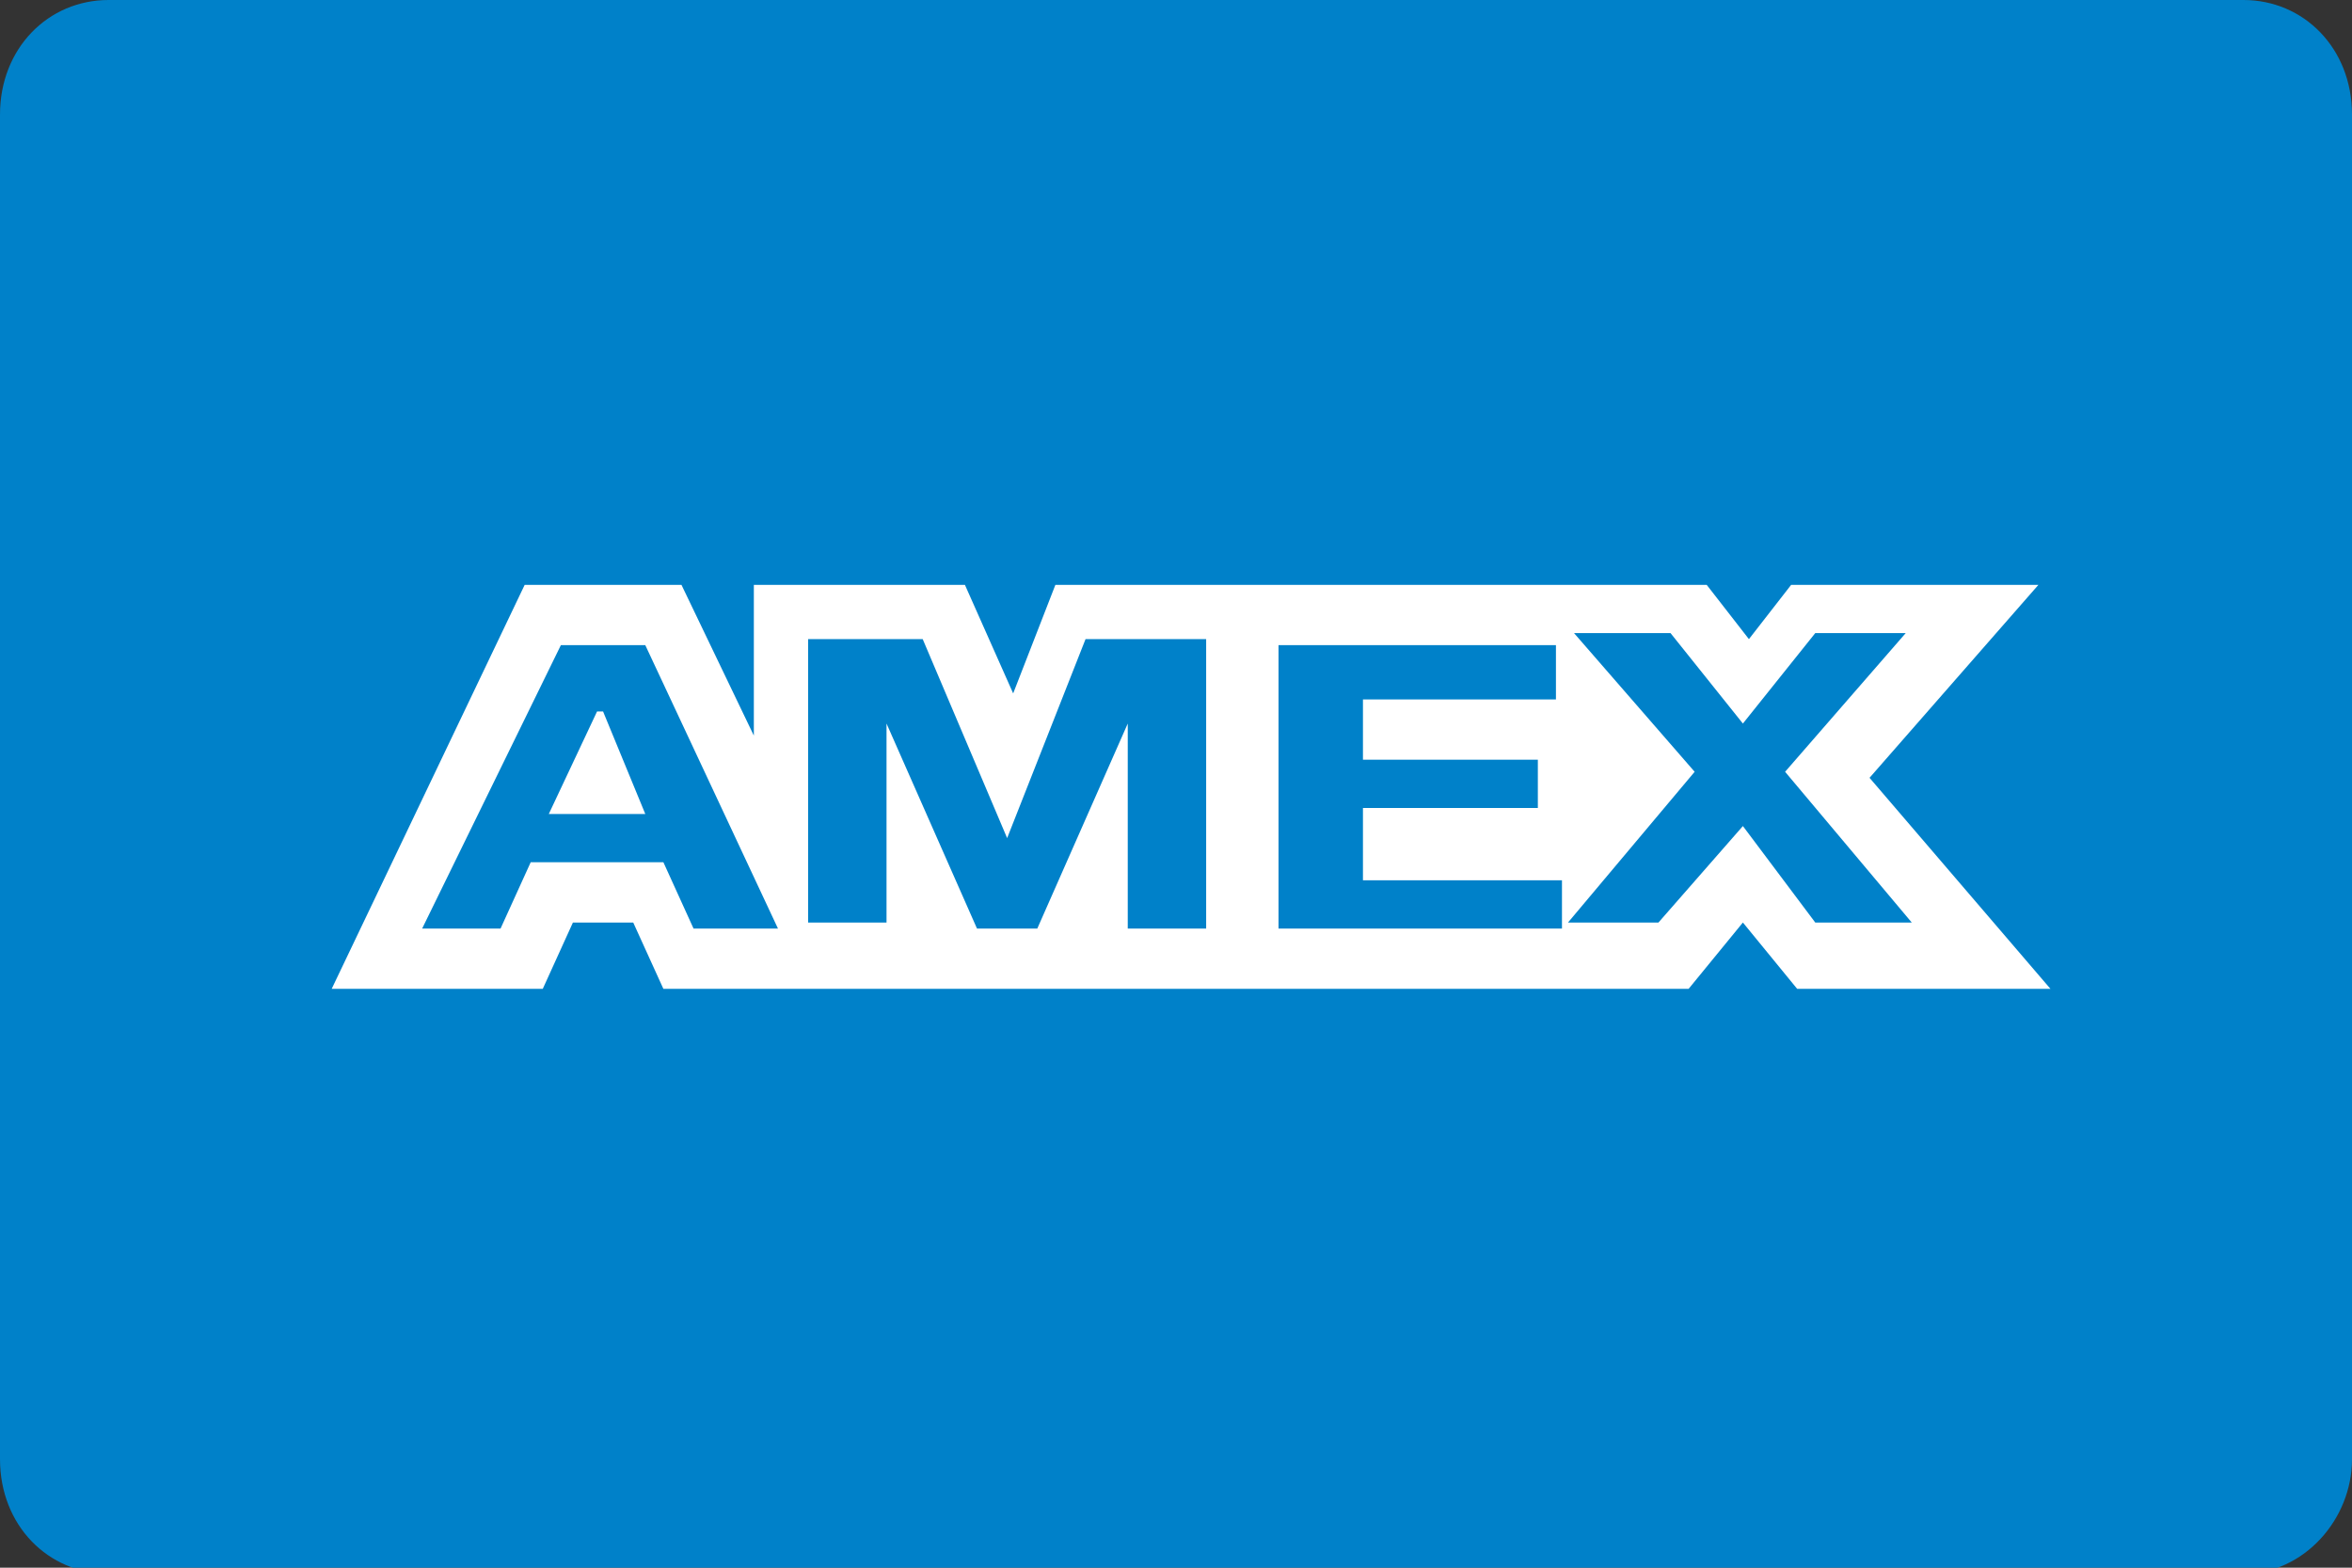 <?xml version="1.0" encoding="utf-8"?>
<!-- Generator: Adobe Illustrator 21.1.0, SVG Export Plug-In . SVG Version: 6.00 Build 0)  -->
<svg version="1.1" id="Layer_1" xmlns="http://www.w3.org/2000/svg" xmlns:xlink="http://www.w3.org/1999/xlink" x="0px" y="0px"
	 viewBox="0 0 39 26" style="enable-background:new 0 0 39 26;" xml:space="preserve">
<rect x="0" y="0" width="39" height="26" fill="#333333" stroke="none"/>
<style type="text/css">
	.st0{fill:#0081C9;}
	.st1{fill:#FFFFFF;}
</style>
<g id="Visa_4_">
	<path id="Back_4_" class="st0" d="M1.8,0h35.4c1,0,1.8,0.8,1.8,1.9v22.3c0,1-0.8,1.9-1.8,1.9H1.8c-1,0-1.8-0.8-1.8-1.9V1.9
		C0,0.8,0.8,0,1.8,0z"/>
	<path class="st1" d="M31,12.9l2.8-3.2h-4.1L29,10.6l-0.7-0.9H17.5l-0.7,1.8L16,9.7h-3.5v2.5l-1.2-2.5H8.7l-3.2,6.7H9l0.5-1.1h1
		l0.5,1.1H28l0.9-1.1l0.9,1.1H34L31,12.9z M12.9,15.4h-1.4l-0.5-1.1H8.8l-0.5,1.1H7l2.3-4.7h1.4L12.9,15.4L12.9,15.4z M20,15.4h-1.3
		V12h0l-1.5,3.4h-1L14.7,12h0v3.3h-1.3v-4.7h1.9l1.4,3.3h0l1.3-3.3H20V15.4z M25.8,15.4h-4.6v-4.7h4.6v0.9h-3.2v1h2.9v0.8h-2.9v1.2
		h3.3V15.4z M28.9,13.7l-1.4,1.6h0h-1.5l2.1-2.5l-2-2.3h1.6l1.2,1.5l1.2-1.5h1.5l-2,2.3l2.1,2.5h-1.6L28.9,13.7z"/>
	<polygon class="st1" points="9.9,11.8 9.1,13.5 10.7,13.5 10,11.8 	"/>
</g>
</svg>
